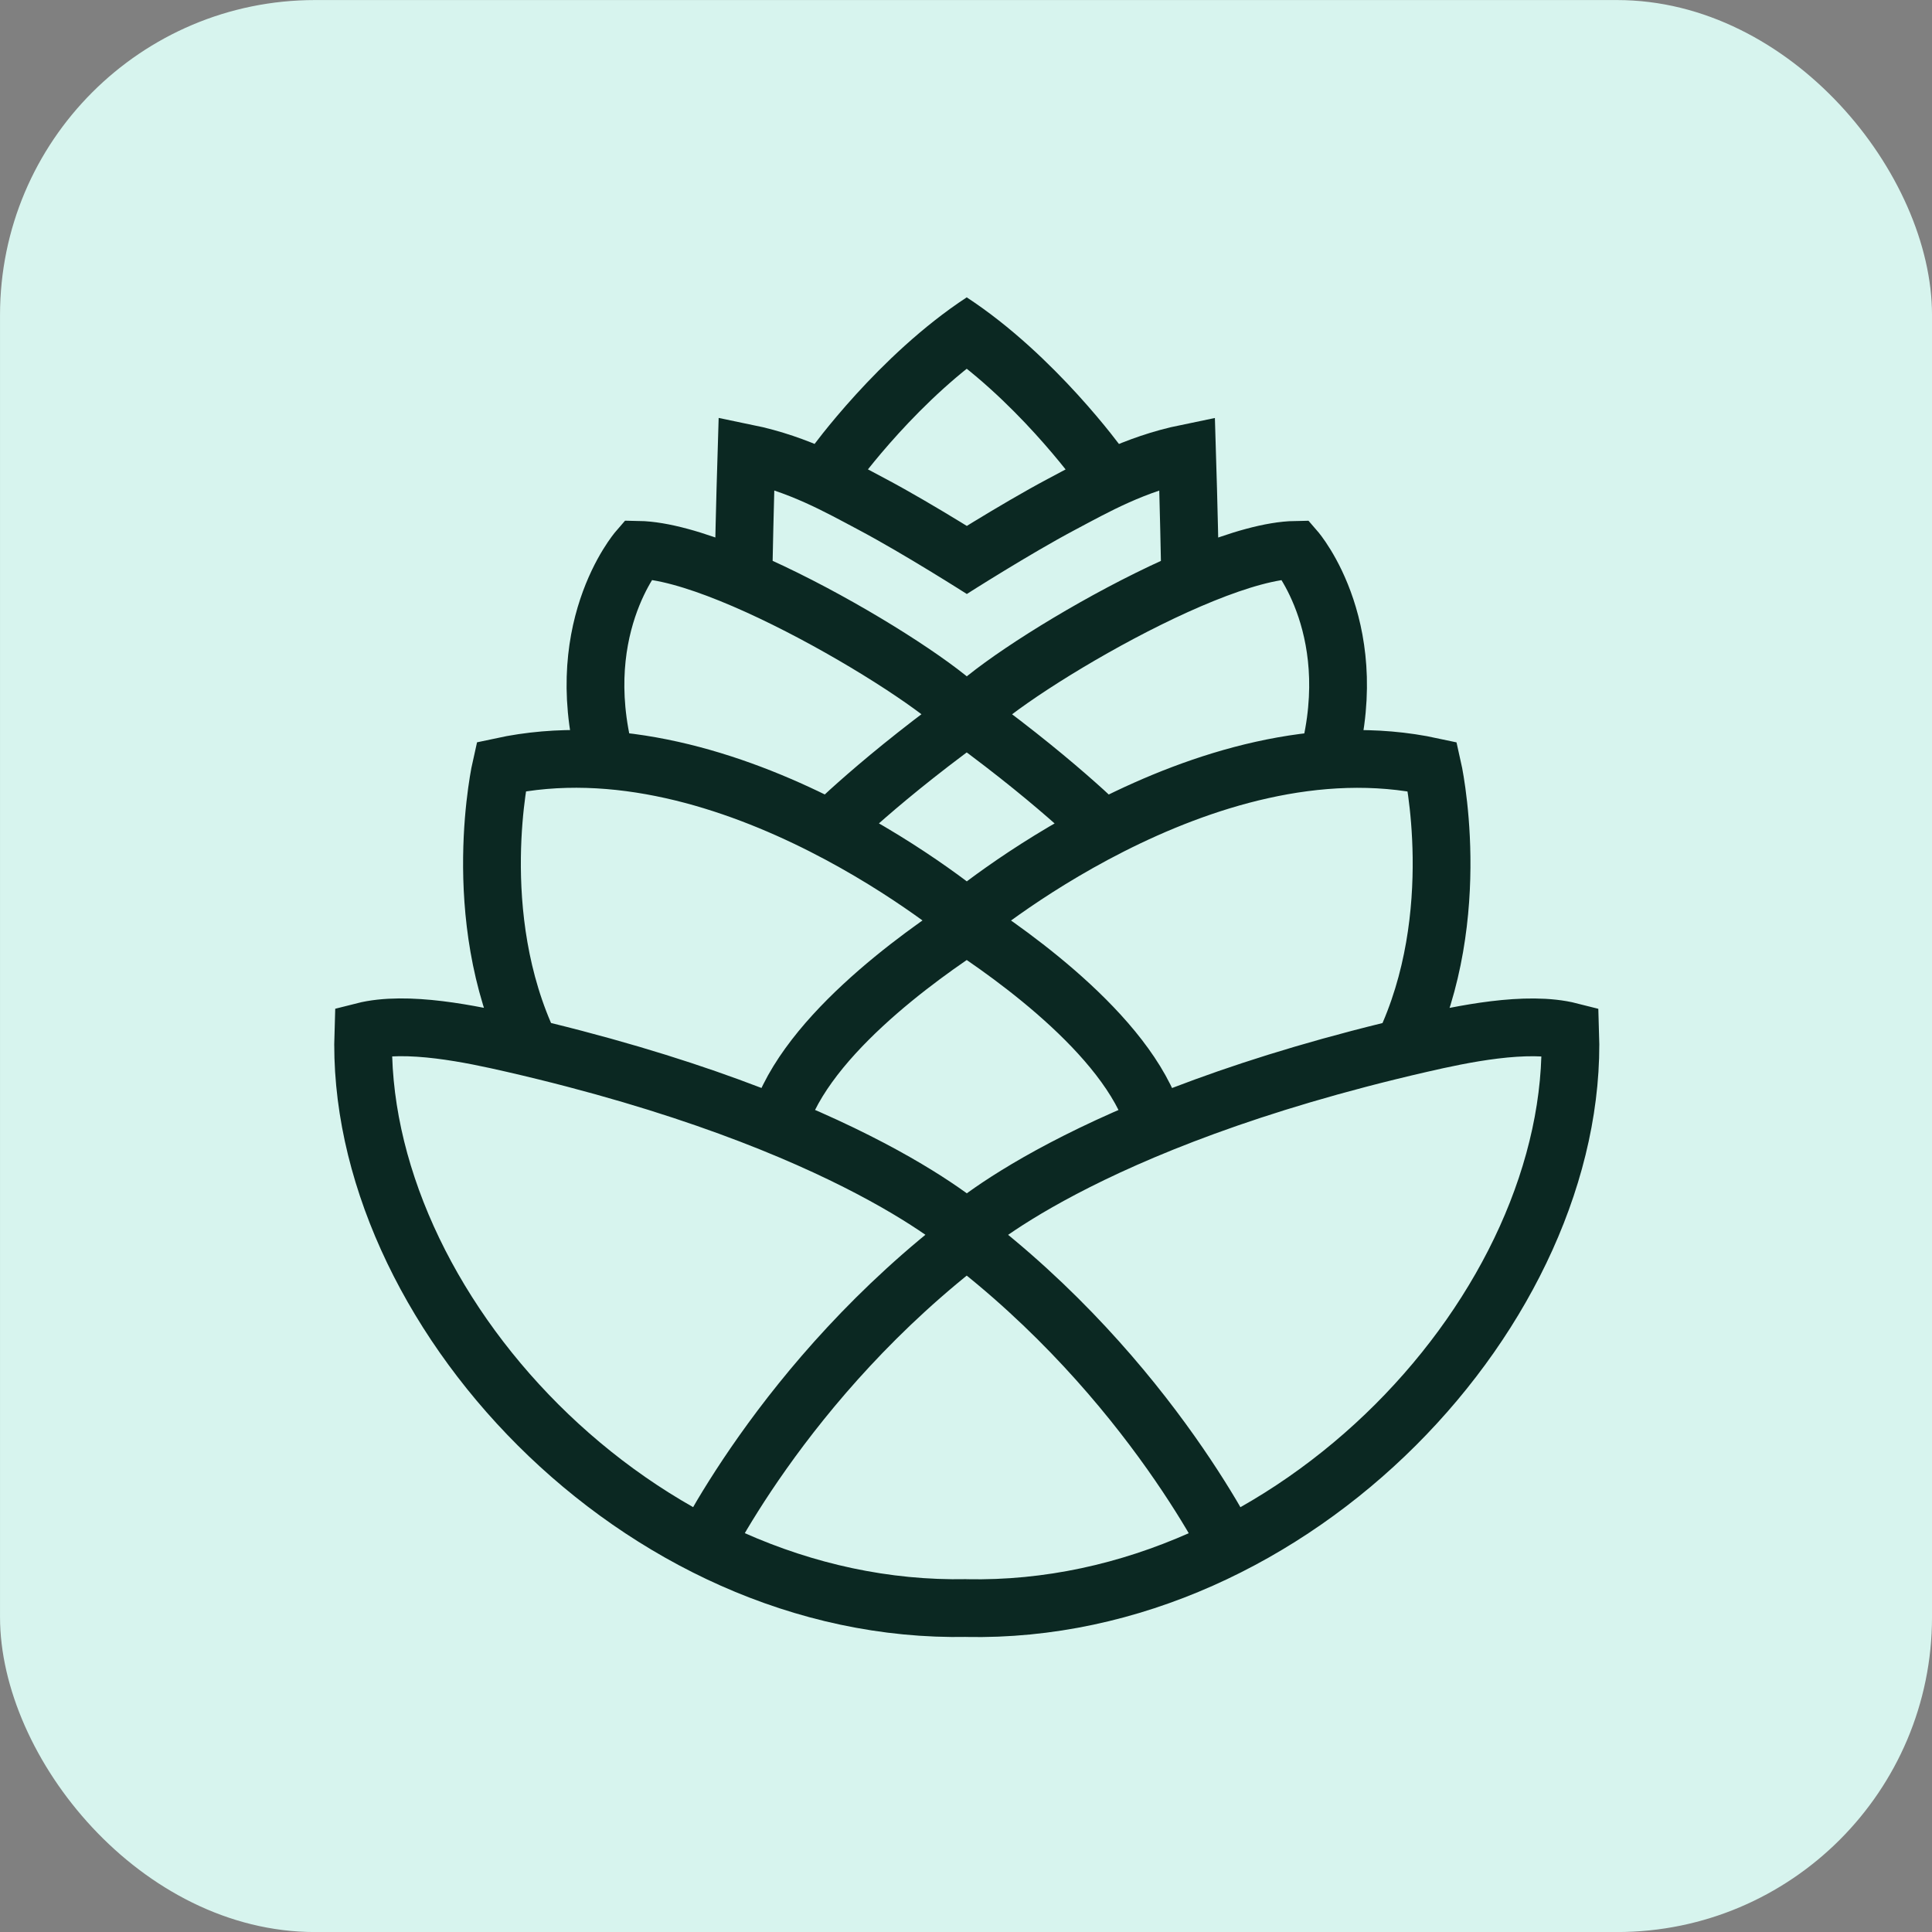 <?xml version="1.0" encoding="UTF-8" standalone="no"?>
<svg
   xmlns:dc="http://purl.org/dc/elements/1.1/"
   xmlns:cc="http://creativecommons.org/ns#"
   xmlns:rdf="http://www.w3.org/1999/02/22-rdf-syntax-ns#"
   xmlns:svg="http://www.w3.org/2000/svg"
   xmlns="http://www.w3.org/2000/svg"
   xmlns:sodipodi="http://sodipodi.sourceforge.net/DTD/sodipodi-0.dtd"
   xmlns:inkscape="http://www.inkscape.org/namespaces/inkscape"
   width="400.0px"
   height="400.0px"
   viewBox="0 0 400.0 400.0"
   version="1.1"
   id="SVGRoot"
   sodipodi:docname="pinecone-router-icon-light.svg"
   inkscape:version="1.0.2 (1.0.2+r75+1)"
   inkscape:export-filename="/home/rehhouari/Projects/web/alpinejs/pinecone-router/logo/pinecone-router-icon-light.png"
   inkscape:export-xdpi="96"
   inkscape:export-ydpi="96">
  <rect x="0" y="0" width="400.0" height="400.0" fill="#808080" stroke="none"/>
  <defs
     id="defs452">
    <inkscape:path-effect
       center_point="73.624,102.561"
       end_point="73.624,113.621"
       start_point="73.624,91.501"
       effect="mirror_symmetry"
       id="path-effect2866"
       is_visible="true"
       lpeversion="1"
       mode="X"
       discard_orig_path="false"
       fuse_paths="false"
       oposite_fuse="false"
       split_items="false" />
  </defs>
  <sodipodi:namedview
     id="base"
     pagecolor="#ffffff"
     bordercolor="#666666"
     borderopacity="1.0"
     inkscape:pageopacity="0.0"
     inkscape:pageshadow="2"
     inkscape:zoom="0.59455479"
     inkscape:cx="-22.477086"
     inkscape:cy="250.89614"
     inkscape:document-units="px"
     inkscape:current-layer="layer1"
     inkscape:document-rotation="0"
     showgrid="true"
     inkscape:window-width="1366"
     inkscape:window-height="708"
     inkscape:window-x="0"
     inkscape:window-y="32"
     inkscape:window-maximized="1">
    <inkscape:grid
       type="xygrid"
       id="grid461" />
  </sodipodi:namedview>
  <g
     inkscape:label="Layer 1"
     inkscape:groupmode="layer"
     id="layer1">
    <g
       id="g5295"
       transform="matrix(11.936,0,0,11.936,-673.282,-1009.429)">
      <g
         id="g1828-5"
         transform="translate(1.921,43.645)">
        <rect
           style="fill:#d7f4ee;stroke-width:0.261"
           id="rect1214-9"
           width="33.512"
           height="33.512"
           x="54.487"
           y="40.926"
           ry="5.464"
           rx="5.464" />
        <g
           id="g1640-2"
           transform="matrix(0.9,0,0,0.88,29.419,52.958)" />
      </g>
      <path
         id="path1120-5-5-2-3"
         style="font-variation-settings:normal;vector-effect:none;fill:none;fill-opacity:1;stroke:#0b2822;stroke-width:0.993;stroke-linecap:butt;stroke-linejoin:miter;stroke-miterlimit:4;stroke-dasharray:none;stroke-dashoffset:0;stroke-opacity:1;stop-color:#000000"
         d="m 71.34,93.992 c 0.01,-0.014 1.118,-1.548 2.557,-2.49 m -4.918,21.317 c 0,0 1.46,-3.134 4.739,-5.619 m -0.085,6.42 c -5.67,0.116 -10.545,-5.204 -10.383,-9.913 0.747,-0.19 1.866,0.048 2.574,0.211 5.866,1.348 7.894,3.281 7.894,3.281 m 0.173,-11.43 c 0,0 -1.09,-0.696 -1.891,-1.121 -0.576,-0.305 -1.254,-0.695 -2.164,-0.882 0,0 -0.03,0.96 -0.052,2.104 m 3.914,2.535 c -0.048,-0.424 -4.06,-2.948 -5.726,-2.977 0,0 -1.227,1.415 -0.503,3.791 m 3.75,1.065 c 0,0 0.934,-0.95 2.679,-2.187 m -0.189,3.729 c 0,0 -4.136,-3.525 -8.091,-2.67 0,0 -0.582,2.548 0.495,4.807 m 4.244,1.451 c 0.353,-1.528 2.476,-3.021 3.352,-3.588 m 2.198,-7.833 c -0.01,-0.014 -1.118,-1.548 -2.557,-2.49 m 4.918,21.317 c 0,0 -1.46,-3.134 -4.739,-5.619 m 0.085,6.42 c 5.67,0.116 10.545,-5.204 10.383,-9.913 -0.747,-0.19 -1.866,0.048 -2.574,0.211 -5.866,1.348 -7.894,3.281 -7.894,3.281 m -0.173,-11.43 c 0,0 1.09,-0.696 1.891,-1.121 0.576,-0.305 1.254,-0.695 2.164,-0.882 0,0 0.03,0.96 0.052,2.104 m -3.914,2.535 c 0.048,-0.424 4.06,-2.948 5.726,-2.977 0,0 1.227,1.415 0.503,3.791 m -3.75,1.065 c 0,0 -0.934,-0.95 -2.679,-2.187 m 0.189,3.729 c 0,0 4.136,-3.525 8.091,-2.67 0,0 0.582,2.548 -0.495,4.807 m -4.244,1.451 c -0.353,-1.528 -2.476,-3.021 -3.352,-3.588"
         inkscape:path-effect="#path-effect2866"
         inkscape:original-d="m 71.340005,93.991937 c 0.01017,-0.01382 1.117857,-1.547642 2.556651,-2.49044 m -4.91816,21.316763 c 0,0 1.460395,-3.13414 4.73888,-5.61898 m -0.08464,6.42019 c -5.66955,0.11568 -10.545056,-5.20364 -10.382922,-9.9128 0.747219,-0.18957 1.865728,0.0484 2.57368,0.21113 5.866328,1.34826 7.89388,3.28148 7.89388,3.28148 m 0.17337,-11.430482 c 0,0 -1.090068,-0.696419 -1.890743,-1.120991 -0.575994,-0.305432 -1.254339,-0.695292 -2.164194,-0.882009 0,0 -0.03014,0.959589 -0.05173,2.103716 m 3.913634,2.534831 c -0.04805,-0.423769 -4.059874,-2.947688 -5.725847,-2.977035 0,0 -1.226765,1.415343 -0.503111,3.79144 m 3.750214,1.06541 c 0,0 0.933991,-0.950463 2.679468,-2.187428 m -0.188524,3.728698 c 0,0 -4.13572,-3.52547 -8.090708,-2.66952 0,0 -0.582058,2.54784 0.495059,4.80663 m 4.243773,1.45087 c 0.352503,-1.52804 2.476003,-3.02119 3.351876,-3.58798"
         sodipodi:nodetypes="cccccccccscccccccccccc"
         transform="matrix(1.009,0,0,1.009,-1.109,-2.18)" />
    </g>
  </g>
</svg>
